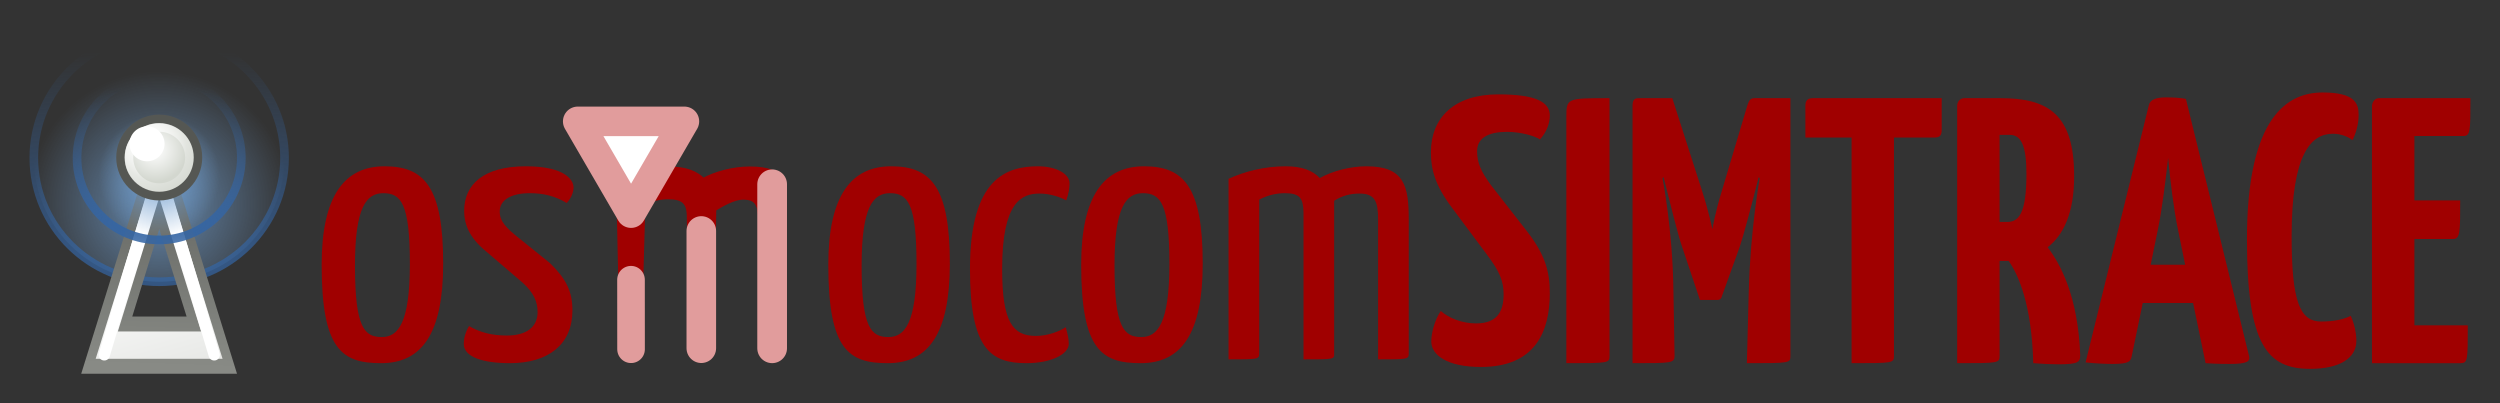 <?xml version="1.0" encoding="UTF-8" standalone="no"?>
<!-- Created with Inkscape (http://www.inkscape.org/) -->

<svg
   xmlns:dc="http://purl.org/dc/elements/1.1/"
   xmlns:cc="http://creativecommons.org/ns#"
   xmlns:rdf="http://www.w3.org/1999/02/22-rdf-syntax-ns#"
   xmlns:svg="http://www.w3.org/2000/svg"
   xmlns="http://www.w3.org/2000/svg"
   xmlns:xlink="http://www.w3.org/1999/xlink"
   xmlns:sodipodi="http://sodipodi.sourceforge.net/DTD/sodipodi-0.dtd"
   xmlns:inkscape="http://www.inkscape.org/namespaces/inkscape"
   width="422.616"
   height="68.16"
   id="svg3510"
   version="1.1"
   inkscape:version="0.48.1 r9760"
   sodipodi:docname="osmocomNET.svg">
  <rect width="100%" height="100%" fill="#333333" stroke="none"/>
  <defs
     id="defs3512">
    <linearGradient
       id="linearGradient3374-5-7-7-0">
      <stop
         id="stop3376-8-6-4-2"
         style="stop-color:#729fcf;stop-opacity:1"
         offset="0" />
      <stop
         id="stop3378-6-7-4-9"
         style="stop-color:#729fcf;stop-opacity:0"
         offset="1" />
    </linearGradient>
    <linearGradient
       id="linearGradient3362-8-6-0-9">
      <stop
         id="stop3364-4-5-78-9"
         style="stop-color:#3465a4;stop-opacity:1"
         offset="0" />
      <stop
         id="stop3366-7-6-6-4"
         style="stop-color:#3465a4;stop-opacity:0"
         offset="1" />
    </linearGradient>
    <linearGradient
       x1="24.837"
       y1="44.528"
       x2="21.036"
       y2="21.042"
       id="linearGradient3991-3-88-5"
       xlink:href="#linearGradient7101-4-9-4-1"
       gradientUnits="userSpaceOnUse" />
    <linearGradient
       id="linearGradient7101-4-9-4-1">
      <stop
         id="stop7103-0-4-31-0"
         style="stop-color:#babdb6;stop-opacity:1"
         offset="0" />
      <stop
         id="stop7105-6-8-4-3"
         style="stop-color:#ffffff;stop-opacity:1"
         offset="1" />
    </linearGradient>
    <linearGradient
       x1="39.068"
       y1="28.5"
       x2="39.421"
       y2="10.935"
       id="linearGradient3993-1-9-7"
       xlink:href="#linearGradient6979-9-2-2-8"
       gradientUnits="userSpaceOnUse" />
    <linearGradient
       id="linearGradient6979-9-2-2-8">
      <stop
         id="stop6981-9-9-0-8"
         style="stop-color:#888a85;stop-opacity:1"
         offset="0" />
      <stop
         id="stop6983-0-3-6-6"
         style="stop-color:#555753;stop-opacity:1"
         offset="1" />
    </linearGradient>
    <radialGradient
       cx="10.281"
       cy="7.825"
       r="4.525"
       fx="10.281"
       fy="7.825"
       id="radialGradient3995-7-4-0"
       xlink:href="#linearGradient3374-5-7-7-0"
       gradientUnits="userSpaceOnUse"
       gradientTransform="matrix(2.265,0,0,2.292,16.215,52.594)" />
    <linearGradient
       id="linearGradient3464">
      <stop
         id="stop3466"
         style="stop-color:#729fcf;stop-opacity:1"
         offset="0" />
      <stop
         id="stop3468"
         style="stop-color:#729fcf;stop-opacity:0"
         offset="1" />
    </linearGradient>
    <radialGradient
       cx="10.281"
       cy="9.842"
       r="4.525"
       fx="10.281"
       fy="9.842"
       id="radialGradient3997-3-3-4"
       xlink:href="#linearGradient3362-8-6-0-9"
       gradientUnits="userSpaceOnUse"
       gradientTransform="matrix(15.18,0,0,5.065,-116.569,28.614)" />
    <linearGradient
       id="linearGradient3471">
      <stop
         id="stop3473"
         style="stop-color:#3465a4;stop-opacity:1"
         offset="0" />
      <stop
         id="stop3475"
         style="stop-color:#3465a4;stop-opacity:0"
         offset="1" />
    </linearGradient>
    <radialGradient
       cx="8.906"
       cy="1.729"
       r="1.995"
       fx="8.906"
       fy="1.729"
       id="radialGradient3999-1-4-6"
       xlink:href="#linearGradient7131-6-1-5-7"
       gradientUnits="userSpaceOnUse"
       gradientTransform="matrix(0.738,0,0,0.72,2.435,0.662)" />
    <linearGradient
       id="linearGradient7131-6-1-5-7">
      <stop
         id="stop7133-4-5-2-6"
         style="stop-color:#ffffff;stop-opacity:1"
         offset="0" />
      <stop
         id="stop7135-6-9-5-0"
         style="stop-color:#d3d7cf;stop-opacity:1"
         offset="1" />
    </linearGradient>
    <radialGradient
       cx="8.305"
       cy="1.126"
       r="2.051"
       fx="8.305"
       fy="1.126"
       id="radialGradient4001-9-6-9"
       xlink:href="#linearGradient7153-0-1-9-75"
       gradientUnits="userSpaceOnUse"
       gradientTransform="matrix(5.294,0,0,5.288,-7.022,58.291)" />
    <linearGradient
       id="linearGradient7153-0-1-9-75">
      <stop
         id="stop7155-8-7-3-9"
         style="stop-color:#ffffff;stop-opacity:1"
         offset="0" />
      <stop
         id="stop7157-5-7-7-7"
         style="stop-color:#ffffff;stop-opacity:0"
         offset="1" />
    </linearGradient>
    <radialGradient
       r="2.051"
       fy="1.126"
       fx="8.305"
       cy="1.126"
       cx="8.305"
       gradientTransform="matrix(5.294,0,0,5.288,-7.022,58.291)"
       gradientUnits="userSpaceOnUse"
       id="radialGradient3508"
       xlink:href="#linearGradient7153-0-1-9-75"
       inkscape:collect="always" />
    <linearGradient
       id="linearGradient3374-5-7-7-0-7">
      <stop
         id="stop3376-8-6-4-2-5"
         style="stop-color:#729fcf;stop-opacity:1"
         offset="0" />
      <stop
         id="stop3378-6-7-4-9-2"
         style="stop-color:#729fcf;stop-opacity:0"
         offset="1" />
    </linearGradient>
    <linearGradient
       id="linearGradient3362-8-6-0-9-9">
      <stop
         id="stop3364-4-5-78-9-0"
         style="stop-color:#3465a4;stop-opacity:1"
         offset="0" />
      <stop
         id="stop3366-7-6-6-4-7"
         style="stop-color:#3465a4;stop-opacity:0"
         offset="1" />
    </linearGradient>
    <linearGradient
       x1="24.837"
       y1="44.528"
       x2="21.036"
       y2="21.042"
       id="linearGradient3991-3-88-5-0"
       xlink:href="#linearGradient7101-4-9-4-1-0"
       gradientUnits="userSpaceOnUse" />
    <linearGradient
       id="linearGradient7101-4-9-4-1-0">
      <stop
         id="stop7103-0-4-31-0-6"
         style="stop-color:#babdb6;stop-opacity:1"
         offset="0" />
      <stop
         id="stop7105-6-8-4-3-7"
         style="stop-color:#ffffff;stop-opacity:1"
         offset="1" />
    </linearGradient>
    <linearGradient
       x1="39.068"
       y1="28.5"
       x2="39.421"
       y2="10.935"
       id="linearGradient3993-1-9-7-8"
       xlink:href="#linearGradient6979-9-2-2-8-4"
       gradientUnits="userSpaceOnUse" />
    <linearGradient
       id="linearGradient6979-9-2-2-8-4">
      <stop
         id="stop6981-9-9-0-8-4"
         style="stop-color:#888a85;stop-opacity:1"
         offset="0" />
      <stop
         id="stop6983-0-3-6-6-0"
         style="stop-color:#555753;stop-opacity:1"
         offset="1" />
    </linearGradient>
    <radialGradient
       cx="10.281"
       cy="7.825"
       r="4.525"
       fx="10.281"
       fy="7.825"
       id="radialGradient3995-7-4-0-1"
       xlink:href="#linearGradient3374-5-7-7-0-7"
       gradientUnits="userSpaceOnUse"
       gradientTransform="matrix(2.265,0,0,2.292,16.215,52.594)" />
    <linearGradient
       id="linearGradient3681">
      <stop
         id="stop3683"
         style="stop-color:#729fcf;stop-opacity:1"
         offset="0" />
      <stop
         id="stop3685"
         style="stop-color:#729fcf;stop-opacity:0"
         offset="1" />
    </linearGradient>
    <radialGradient
       cx="10.281"
       cy="9.842"
       r="4.525"
       fx="10.281"
       fy="9.842"
       id="radialGradient3997-3-3-4-9"
       xlink:href="#linearGradient3362-8-6-0-9-9"
       gradientUnits="userSpaceOnUse"
       gradientTransform="matrix(15.18,0,0,5.065,-116.569,28.614)" />
    <linearGradient
       id="linearGradient3688">
      <stop
         id="stop3690"
         style="stop-color:#3465a4;stop-opacity:1"
         offset="0" />
      <stop
         id="stop3692"
         style="stop-color:#3465a4;stop-opacity:0"
         offset="1" />
    </linearGradient>
    <radialGradient
       cx="8.906"
       cy="1.729"
       r="1.995"
       fx="8.906"
       fy="1.729"
       id="radialGradient3999-1-4-6-1"
       xlink:href="#linearGradient7131-6-1-5-7-8"
       gradientUnits="userSpaceOnUse"
       gradientTransform="matrix(0.738,0,0,0.72,2.435,0.662)" />
    <linearGradient
       id="linearGradient7131-6-1-5-7-8">
      <stop
         id="stop7133-4-5-2-6-1"
         style="stop-color:#ffffff;stop-opacity:1"
         offset="0" />
      <stop
         id="stop7135-6-9-5-0-4"
         style="stop-color:#d3d7cf;stop-opacity:1"
         offset="1" />
    </linearGradient>
    <radialGradient
       cx="8.305"
       cy="1.126"
       r="2.051"
       fx="8.305"
       fy="1.126"
       id="radialGradient4001-9-6-9-9"
       xlink:href="#linearGradient7153-0-1-9-75-1"
       gradientUnits="userSpaceOnUse"
       gradientTransform="matrix(5.294,0,0,5.288,-7.022,58.291)" />
    <linearGradient
       id="linearGradient7153-0-1-9-75-1">
      <stop
         id="stop7155-8-7-3-9-7"
         style="stop-color:#ffffff;stop-opacity:1"
         offset="0" />
      <stop
         id="stop7157-5-7-7-7-9"
         style="stop-color:#ffffff;stop-opacity:0"
         offset="1" />
    </linearGradient>
    <linearGradient
       id="linearGradient3374-5-7-7-0-9">
      <stop
         id="stop3376-8-6-4-2-3"
         style="stop-color:#729fcf;stop-opacity:1"
         offset="0" />
      <stop
         id="stop3378-6-7-4-9-6"
         style="stop-color:#729fcf;stop-opacity:0"
         offset="1" />
    </linearGradient>
    <linearGradient
       id="linearGradient3362-8-6-0-9-7">
      <stop
         id="stop3364-4-5-78-9-2"
         style="stop-color:#3465a4;stop-opacity:1"
         offset="0" />
      <stop
         id="stop3366-7-6-6-4-4"
         style="stop-color:#3465a4;stop-opacity:0"
         offset="1" />
    </linearGradient>
    <linearGradient
       x1="24.837"
       y1="44.528"
       x2="21.036"
       y2="21.042"
       id="linearGradient3991-3-88-5-4"
       xlink:href="#linearGradient7101-4-9-4-1-1"
       gradientUnits="userSpaceOnUse" />
    <linearGradient
       id="linearGradient7101-4-9-4-1-1">
      <stop
         id="stop7103-0-4-31-0-9"
         style="stop-color:#babdb6;stop-opacity:1"
         offset="0" />
      <stop
         id="stop7105-6-8-4-3-1"
         style="stop-color:#ffffff;stop-opacity:1"
         offset="1" />
    </linearGradient>
    <linearGradient
       x1="39.068"
       y1="28.5"
       x2="39.421"
       y2="10.935"
       id="linearGradient3993-1-9-7-5"
       xlink:href="#linearGradient6979-9-2-2-8-5"
       gradientUnits="userSpaceOnUse" />
    <linearGradient
       id="linearGradient6979-9-2-2-8-5">
      <stop
         id="stop6981-9-9-0-8-0"
         style="stop-color:#888a85;stop-opacity:1"
         offset="0" />
      <stop
         id="stop6983-0-3-6-6-1"
         style="stop-color:#555753;stop-opacity:1"
         offset="1" />
    </linearGradient>
    <radialGradient
       cx="10.281"
       cy="7.825"
       r="4.525"
       fx="10.281"
       fy="7.825"
       id="radialGradient3995-7-4-0-6"
       xlink:href="#linearGradient3374-5-7-7-0-9"
       gradientUnits="userSpaceOnUse"
       gradientTransform="matrix(2.265,0,0,2.292,16.215,52.594)" />
    <linearGradient
       id="linearGradient4154">
      <stop
         id="stop4156"
         style="stop-color:#729fcf;stop-opacity:1"
         offset="0" />
      <stop
         id="stop4158"
         style="stop-color:#729fcf;stop-opacity:0"
         offset="1" />
    </linearGradient>
    <radialGradient
       cx="10.281"
       cy="9.842"
       r="4.525"
       fx="10.281"
       fy="9.842"
       id="radialGradient3997-3-3-4-6"
       xlink:href="#linearGradient3362-8-6-0-9-7"
       gradientUnits="userSpaceOnUse"
       gradientTransform="matrix(15.18,0,0,5.065,-116.569,28.614)" />
    <linearGradient
       id="linearGradient4161">
      <stop
         id="stop4163"
         style="stop-color:#3465a4;stop-opacity:1"
         offset="0" />
      <stop
         id="stop4165"
         style="stop-color:#3465a4;stop-opacity:0"
         offset="1" />
    </linearGradient>
    <radialGradient
       cx="8.906"
       cy="1.729"
       r="1.995"
       fx="8.906"
       fy="1.729"
       id="radialGradient3999-1-4-6-5"
       xlink:href="#linearGradient7131-6-1-5-7-9"
       gradientUnits="userSpaceOnUse"
       gradientTransform="matrix(0.738,0,0,0.72,2.435,0.662)" />
    <linearGradient
       id="linearGradient7131-6-1-5-7-9">
      <stop
         id="stop7133-4-5-2-6-7"
         style="stop-color:#ffffff;stop-opacity:1"
         offset="0" />
      <stop
         id="stop7135-6-9-5-0-6"
         style="stop-color:#d3d7cf;stop-opacity:1"
         offset="1" />
    </linearGradient>
    <radialGradient
       cx="8.305"
       cy="1.126"
       r="2.051"
       fx="8.305"
       fy="1.126"
       id="radialGradient4001-9-6-9-7"
       xlink:href="#linearGradient7153-0-1-9-75-3"
       gradientUnits="userSpaceOnUse"
       gradientTransform="matrix(5.294,0,0,5.288,-7.022,58.291)" />
    <linearGradient
       id="linearGradient7153-0-1-9-75-3">
      <stop
         id="stop7155-8-7-3-9-9"
         style="stop-color:#ffffff;stop-opacity:1"
         offset="0" />
      <stop
         id="stop7157-5-7-7-7-6"
         style="stop-color:#ffffff;stop-opacity:0"
         offset="1" />
    </linearGradient>
    <linearGradient
       id="linearGradient3374-5-7-7-0-6">
      <stop
         id="stop3376-8-6-4-2-1"
         style="stop-color:#729fcf;stop-opacity:1"
         offset="0" />
      <stop
         id="stop3378-6-7-4-9-8"
         style="stop-color:#729fcf;stop-opacity:0"
         offset="1" />
    </linearGradient>
    <linearGradient
       id="linearGradient3362-8-6-0-9-5">
      <stop
         id="stop3364-4-5-78-9-25"
         style="stop-color:#3465a4;stop-opacity:1"
         offset="0" />
      <stop
         id="stop3366-7-6-6-4-45"
         style="stop-color:#3465a4;stop-opacity:0"
         offset="1" />
    </linearGradient>
    <linearGradient
       x1="24.837"
       y1="44.528"
       x2="21.036"
       y2="21.042"
       id="linearGradient3991-3-88-5-5"
       xlink:href="#linearGradient7101-4-9-4-1-7"
       gradientUnits="userSpaceOnUse" />
    <linearGradient
       id="linearGradient7101-4-9-4-1-7">
      <stop
         id="stop7103-0-4-31-0-2"
         style="stop-color:#babdb6;stop-opacity:1"
         offset="0" />
      <stop
         id="stop7105-6-8-4-3-9"
         style="stop-color:#ffffff;stop-opacity:1"
         offset="1" />
    </linearGradient>
    <linearGradient
       x1="39.068"
       y1="28.5"
       x2="39.421"
       y2="10.935"
       id="linearGradient3993-1-9-7-2"
       xlink:href="#linearGradient6979-9-2-2-8-9"
       gradientUnits="userSpaceOnUse" />
    <linearGradient
       id="linearGradient6979-9-2-2-8-9">
      <stop
         id="stop6981-9-9-0-8-5"
         style="stop-color:#888a85;stop-opacity:1"
         offset="0" />
      <stop
         id="stop6983-0-3-6-6-7"
         style="stop-color:#555753;stop-opacity:1"
         offset="1" />
    </linearGradient>
    <radialGradient
       cx="10.281"
       cy="7.825"
       r="4.525"
       fx="10.281"
       fy="7.825"
       id="radialGradient3995-7-4-0-9"
       xlink:href="#linearGradient3374-5-7-7-0-6"
       gradientUnits="userSpaceOnUse"
       gradientTransform="matrix(2.265,0,0,2.292,16.215,52.594)" />
    <linearGradient
       id="linearGradient4381">
      <stop
         id="stop4383"
         style="stop-color:#729fcf;stop-opacity:1"
         offset="0" />
      <stop
         id="stop4385"
         style="stop-color:#729fcf;stop-opacity:0"
         offset="1" />
    </linearGradient>
    <radialGradient
       cx="10.281"
       cy="9.842"
       r="4.525"
       fx="10.281"
       fy="9.842"
       id="radialGradient3997-3-3-4-60"
       xlink:href="#linearGradient3362-8-6-0-9-5"
       gradientUnits="userSpaceOnUse"
       gradientTransform="matrix(15.18,0,0,5.065,-116.569,28.614)" />
    <linearGradient
       id="linearGradient4388">
      <stop
         id="stop4390"
         style="stop-color:#3465a4;stop-opacity:1"
         offset="0" />
      <stop
         id="stop4392"
         style="stop-color:#3465a4;stop-opacity:0"
         offset="1" />
    </linearGradient>
    <radialGradient
       cx="8.906"
       cy="1.729"
       r="1.995"
       fx="8.906"
       fy="1.729"
       id="radialGradient3999-1-4-6-8"
       xlink:href="#linearGradient7131-6-1-5-7-5"
       gradientUnits="userSpaceOnUse"
       gradientTransform="matrix(0.738,0,0,0.72,2.435,0.662)" />
    <linearGradient
       id="linearGradient7131-6-1-5-7-5">
      <stop
         id="stop7133-4-5-2-6-0"
         style="stop-color:#ffffff;stop-opacity:1"
         offset="0" />
      <stop
         id="stop7135-6-9-5-0-5"
         style="stop-color:#d3d7cf;stop-opacity:1"
         offset="1" />
    </linearGradient>
    <radialGradient
       cx="8.305"
       cy="1.126"
       r="2.051"
       fx="8.305"
       fy="1.126"
       id="radialGradient4001-9-6-9-4"
       xlink:href="#linearGradient7153-0-1-9-75-6"
       gradientUnits="userSpaceOnUse"
       gradientTransform="matrix(5.294,0,0,5.288,-7.022,58.291)" />
    <linearGradient
       id="linearGradient7153-0-1-9-75-6">
      <stop
         id="stop7155-8-7-3-9-5"
         style="stop-color:#ffffff;stop-opacity:1"
         offset="0" />
      <stop
         id="stop7157-5-7-7-7-0"
         style="stop-color:#ffffff;stop-opacity:0"
         offset="1" />
    </linearGradient>
    <linearGradient
       id="linearGradient3374-5-7-7-0-5">
      <stop
         id="stop3376-8-6-4-2-15"
         style="stop-color:#729fcf;stop-opacity:1"
         offset="0" />
      <stop
         id="stop3378-6-7-4-9-0"
         style="stop-color:#729fcf;stop-opacity:0"
         offset="1" />
    </linearGradient>
    <linearGradient
       id="linearGradient3362-8-6-0-9-70">
      <stop
         id="stop3364-4-5-78-9-1"
         style="stop-color:#3465a4;stop-opacity:1"
         offset="0" />
      <stop
         id="stop3366-7-6-6-4-76"
         style="stop-color:#3465a4;stop-opacity:0"
         offset="1" />
    </linearGradient>
    <linearGradient
       x1="24.837"
       y1="44.528"
       x2="21.036"
       y2="21.042"
       id="linearGradient3991-3-88-5-6"
       xlink:href="#linearGradient7101-4-9-4-1-3"
       gradientUnits="userSpaceOnUse" />
    <linearGradient
       id="linearGradient7101-4-9-4-1-3">
      <stop
         id="stop7103-0-4-31-0-65"
         style="stop-color:#babdb6;stop-opacity:1"
         offset="0" />
      <stop
         id="stop7105-6-8-4-3-6"
         style="stop-color:#ffffff;stop-opacity:1"
         offset="1" />
    </linearGradient>
    <linearGradient
       x1="39.068"
       y1="28.5"
       x2="39.421"
       y2="10.935"
       id="linearGradient3993-1-9-7-9"
       xlink:href="#linearGradient6979-9-2-2-8-6"
       gradientUnits="userSpaceOnUse" />
    <linearGradient
       id="linearGradient6979-9-2-2-8-6">
      <stop
         id="stop6981-9-9-0-8-52"
         style="stop-color:#888a85;stop-opacity:1"
         offset="0" />
      <stop
         id="stop6983-0-3-6-6-77"
         style="stop-color:#555753;stop-opacity:1"
         offset="1" />
    </linearGradient>
    <radialGradient
       cx="10.281"
       cy="7.825"
       r="4.525"
       fx="10.281"
       fy="7.825"
       id="radialGradient3995-7-4-0-4"
       xlink:href="#linearGradient3374-5-7-7-0-5"
       gradientUnits="userSpaceOnUse"
       gradientTransform="matrix(2.265,0,0,2.292,16.215,52.594)" />
    <linearGradient
       id="linearGradient4605">
      <stop
         id="stop4607"
         style="stop-color:#729fcf;stop-opacity:1"
         offset="0" />
      <stop
         id="stop4609"
         style="stop-color:#729fcf;stop-opacity:0"
         offset="1" />
    </linearGradient>
    <radialGradient
       cx="10.281"
       cy="9.842"
       r="4.525"
       fx="10.281"
       fy="9.842"
       id="radialGradient3997-3-3-4-64"
       xlink:href="#linearGradient3362-8-6-0-9-70"
       gradientUnits="userSpaceOnUse"
       gradientTransform="matrix(15.18,0,0,5.065,-116.569,28.614)" />
    <linearGradient
       id="linearGradient4612">
      <stop
         id="stop4614"
         style="stop-color:#3465a4;stop-opacity:1"
         offset="0" />
      <stop
         id="stop4616"
         style="stop-color:#3465a4;stop-opacity:0"
         offset="1" />
    </linearGradient>
    <radialGradient
       cx="8.906"
       cy="1.729"
       r="1.995"
       fx="8.906"
       fy="1.729"
       id="radialGradient3999-1-4-6-7"
       xlink:href="#linearGradient7131-6-1-5-7-3"
       gradientUnits="userSpaceOnUse"
       gradientTransform="matrix(0.738,0,0,0.72,2.435,0.662)" />
    <linearGradient
       id="linearGradient7131-6-1-5-7-3">
      <stop
         id="stop7133-4-5-2-6-2"
         style="stop-color:#ffffff;stop-opacity:1"
         offset="0" />
      <stop
         id="stop7135-6-9-5-0-7"
         style="stop-color:#d3d7cf;stop-opacity:1"
         offset="1" />
    </linearGradient>
    <radialGradient
       cx="8.305"
       cy="1.126"
       r="2.051"
       fx="8.305"
       fy="1.126"
       id="radialGradient4001-9-6-9-70"
       xlink:href="#linearGradient7153-0-1-9-75-7"
       gradientUnits="userSpaceOnUse"
       gradientTransform="matrix(5.294,0,0,5.288,-7.022,58.291)" />
    <linearGradient
       id="linearGradient7153-0-1-9-75-7">
      <stop
         id="stop7155-8-7-3-9-95"
         style="stop-color:#ffffff;stop-opacity:1"
         offset="0" />
      <stop
         id="stop7157-5-7-7-7-07"
         style="stop-color:#ffffff;stop-opacity:0"
         offset="1" />
    </linearGradient>
    <radialGradient
       r="4.525"
       fy="8.071"
       fx="10.281"
       cy="8.071"
       cx="10.281"
       gradientTransform="matrix(4.95,0,0,4.951,-11.388,35.312)"
       gradientUnits="userSpaceOnUse"
       id="radialGradient3637-7"
       xlink:href="#linearGradient3374-5-7-7-0-2"
       inkscape:collect="always" />
    <linearGradient
       id="linearGradient3374-5-7-7-0-2">
      <stop
         id="stop3376-8-6-4-2-9"
         style="stop-color:#729fcf;stop-opacity:1"
         offset="0" />
      <stop
         id="stop3378-6-7-4-9-27"
         style="stop-color:#729fcf;stop-opacity:0"
         offset="1" />
    </linearGradient>
    <radialGradient
       r="4.525"
       fy="9.842"
       fx="10.281"
       cy="9.842"
       cx="10.281"
       gradientTransform="matrix(23.17,0,0,7.64,-198.712,8.844)"
       gradientUnits="userSpaceOnUse"
       id="radialGradient3639-8"
       xlink:href="#linearGradient3362-8-6-0-9-6"
       inkscape:collect="always" />
    <linearGradient
       id="linearGradient3362-8-6-0-9-6">
      <stop
         id="stop3364-4-5-78-9-8"
         style="stop-color:#3465a4;stop-opacity:1"
         offset="0" />
      <stop
         id="stop3366-7-6-6-4-8"
         style="stop-color:#3465a4;stop-opacity:0"
         offset="1" />
    </linearGradient>
    <linearGradient
       x1="24.837"
       y1="44.528"
       x2="21.036"
       y2="21.042"
       id="linearGradient3991-3-88-5-7"
       xlink:href="#linearGradient7101-4-9-4-1-4"
       gradientUnits="userSpaceOnUse" />
    <linearGradient
       id="linearGradient7101-4-9-4-1-4">
      <stop
         id="stop7103-0-4-31-0-95"
         style="stop-color:#babdb6;stop-opacity:1"
         offset="0" />
      <stop
         id="stop7105-6-8-4-3-2"
         style="stop-color:#ffffff;stop-opacity:1"
         offset="1" />
    </linearGradient>
    <linearGradient
       x1="39.068"
       y1="28.5"
       x2="39.421"
       y2="10.935"
       id="linearGradient3993-1-9-7-3"
       xlink:href="#linearGradient6979-9-2-2-8-60"
       gradientUnits="userSpaceOnUse" />
    <linearGradient
       id="linearGradient6979-9-2-2-8-60">
      <stop
         id="stop6981-9-9-0-8-3"
         style="stop-color:#888a85;stop-opacity:1"
         offset="0" />
      <stop
         id="stop6983-0-3-6-6-10"
         style="stop-color:#555753;stop-opacity:1"
         offset="1" />
    </linearGradient>
    <radialGradient
       cx="10.281"
       cy="7.825"
       r="4.525"
       fx="10.281"
       fy="7.825"
       id="radialGradient3995-7-4-0-0"
       xlink:href="#linearGradient3374-5-7-7-0-2"
       gradientUnits="userSpaceOnUse"
       gradientTransform="matrix(2.265,0,0,2.292,16.215,52.594)" />
    <linearGradient
       id="linearGradient4838">
      <stop
         id="stop4840"
         style="stop-color:#729fcf;stop-opacity:1"
         offset="0" />
      <stop
         id="stop4842"
         style="stop-color:#729fcf;stop-opacity:0"
         offset="1" />
    </linearGradient>
    <radialGradient
       cx="10.281"
       cy="9.842"
       r="4.525"
       fx="10.281"
       fy="9.842"
       id="radialGradient3997-3-3-4-0"
       xlink:href="#linearGradient3362-8-6-0-9-6"
       gradientUnits="userSpaceOnUse"
       gradientTransform="matrix(15.18,0,0,5.065,-116.569,28.614)" />
    <linearGradient
       id="linearGradient4845">
      <stop
         id="stop4847"
         style="stop-color:#3465a4;stop-opacity:1"
         offset="0" />
      <stop
         id="stop4849"
         style="stop-color:#3465a4;stop-opacity:0"
         offset="1" />
    </linearGradient>
    <radialGradient
       cx="8.906"
       cy="1.729"
       r="1.995"
       fx="8.906"
       fy="1.729"
       id="radialGradient3999-1-4-6-9"
       xlink:href="#linearGradient7131-6-1-5-7-89"
       gradientUnits="userSpaceOnUse"
       gradientTransform="matrix(0.738,0,0,0.72,2.435,0.662)" />
    <linearGradient
       id="linearGradient7131-6-1-5-7-89">
      <stop
         id="stop7133-4-5-2-6-13"
         style="stop-color:#ffffff;stop-opacity:1"
         offset="0" />
      <stop
         id="stop7135-6-9-5-0-3"
         style="stop-color:#d3d7cf;stop-opacity:1"
         offset="1" />
    </linearGradient>
    <radialGradient
       cx="8.305"
       cy="1.126"
       r="2.051"
       fx="8.305"
       fy="1.126"
       id="radialGradient4001-9-6-9-44"
       xlink:href="#linearGradient7153-0-1-9-75-9"
       gradientUnits="userSpaceOnUse"
       gradientTransform="matrix(5.294,0,0,5.288,-7.022,58.291)" />
    <linearGradient
       id="linearGradient7153-0-1-9-75-9">
      <stop
         id="stop7155-8-7-3-9-4"
         style="stop-color:#ffffff;stop-opacity:1"
         offset="0" />
      <stop
         id="stop7157-5-7-7-7-8"
         style="stop-color:#ffffff;stop-opacity:0"
         offset="1" />
    </linearGradient>
    <radialGradient
       r="2.051"
       fy="1.126"
       fx="8.305"
       cy="1.126"
       cx="8.305"
       gradientTransform="matrix(5.294,0,0,5.288,-7.022,58.291)"
       gradientUnits="userSpaceOnUse"
       id="radialGradient4886"
       xlink:href="#linearGradient7153-0-1-9-75-9"
       inkscape:collect="always" />
    <radialGradient
       r="4.525"
       fy="8.071"
       fx="10.281"
       cy="8.071"
       cx="10.281"
       gradientTransform="matrix(4.95,0,0,4.951,-11.388,35.312)"
       gradientUnits="userSpaceOnUse"
       id="radialGradient3637"
       xlink:href="#linearGradient3374-5-7-7-0-24"
       inkscape:collect="always" />
    <linearGradient
       id="linearGradient3374-5-7-7-0-24">
      <stop
         id="stop3376-8-6-4-2-97"
         style="stop-color:#729fcf;stop-opacity:1"
         offset="0" />
      <stop
         id="stop3378-6-7-4-9-9"
         style="stop-color:#729fcf;stop-opacity:0"
         offset="1" />
    </linearGradient>
    <radialGradient
       r="4.525"
       fy="9.842"
       fx="10.281"
       cy="9.842"
       cx="10.281"
       gradientTransform="matrix(23.17,0,0,7.64,-198.712,8.844)"
       gradientUnits="userSpaceOnUse"
       id="radialGradient3639"
       xlink:href="#linearGradient3362-8-6-0-9-4"
       inkscape:collect="always" />
    <linearGradient
       id="linearGradient3362-8-6-0-9-4">
      <stop
         id="stop3364-4-5-78-9-4"
         style="stop-color:#3465a4;stop-opacity:1"
         offset="0" />
      <stop
         id="stop3366-7-6-6-4-87"
         style="stop-color:#3465a4;stop-opacity:0"
         offset="1" />
    </linearGradient>
    <linearGradient
       x1="24.837"
       y1="44.528"
       x2="21.036"
       y2="21.042"
       id="linearGradient3991-3-88-5-2"
       xlink:href="#linearGradient7101-4-9-4-1-12"
       gradientUnits="userSpaceOnUse" />
    <linearGradient
       id="linearGradient7101-4-9-4-1-12">
      <stop
         id="stop7103-0-4-31-0-1"
         style="stop-color:#babdb6;stop-opacity:1"
         offset="0" />
      <stop
         id="stop7105-6-8-4-3-5"
         style="stop-color:#ffffff;stop-opacity:1"
         offset="1" />
    </linearGradient>
    <linearGradient
       x1="39.068"
       y1="28.5"
       x2="39.421"
       y2="10.935"
       id="linearGradient3993-1-9-7-54"
       xlink:href="#linearGradient6979-9-2-2-8-45"
       gradientUnits="userSpaceOnUse" />
    <linearGradient
       id="linearGradient6979-9-2-2-8-45">
      <stop
         id="stop6981-9-9-0-8-9"
         style="stop-color:#888a85;stop-opacity:1"
         offset="0" />
      <stop
         id="stop6983-0-3-6-6-08"
         style="stop-color:#555753;stop-opacity:1"
         offset="1" />
    </linearGradient>
    <radialGradient
       cx="10.281"
       cy="7.825"
       r="4.525"
       fx="10.281"
       fy="7.825"
       id="radialGradient3995-7-4-0-98"
       xlink:href="#linearGradient3374-5-7-7-0-24"
       gradientUnits="userSpaceOnUse"
       gradientTransform="matrix(2.265,0,0,2.292,16.215,52.594)" />
    <linearGradient
       id="linearGradient5059">
      <stop
         id="stop5061"
         style="stop-color:#729fcf;stop-opacity:1"
         offset="0" />
      <stop
         id="stop5063"
         style="stop-color:#729fcf;stop-opacity:0"
         offset="1" />
    </linearGradient>
    <radialGradient
       cx="10.281"
       cy="9.842"
       r="4.525"
       fx="10.281"
       fy="9.842"
       id="radialGradient3997-3-3-4-8"
       xlink:href="#linearGradient3362-8-6-0-9-4"
       gradientUnits="userSpaceOnUse"
       gradientTransform="matrix(15.18,0,0,5.065,-116.569,28.614)" />
    <linearGradient
       id="linearGradient5066">
      <stop
         id="stop5068"
         style="stop-color:#3465a4;stop-opacity:1"
         offset="0" />
      <stop
         id="stop5070"
         style="stop-color:#3465a4;stop-opacity:0"
         offset="1" />
    </linearGradient>
    <radialGradient
       cx="8.906"
       cy="1.729"
       r="1.995"
       fx="8.906"
       fy="1.729"
       id="radialGradient3999-1-4-6-10"
       xlink:href="#linearGradient7131-6-1-5-7-4"
       gradientUnits="userSpaceOnUse"
       gradientTransform="matrix(0.738,0,0,0.72,2.435,0.662)" />
    <linearGradient
       id="linearGradient7131-6-1-5-7-4">
      <stop
         id="stop7133-4-5-2-6-8"
         style="stop-color:#ffffff;stop-opacity:1"
         offset="0" />
      <stop
         id="stop7135-6-9-5-0-75"
         style="stop-color:#d3d7cf;stop-opacity:1"
         offset="1" />
    </linearGradient>
    <radialGradient
       cx="8.305"
       cy="1.126"
       r="2.051"
       fx="8.305"
       fy="1.126"
       id="radialGradient4001-9-6-9-1"
       xlink:href="#linearGradient7153-0-1-9-75-99"
       gradientUnits="userSpaceOnUse"
       gradientTransform="matrix(5.294,0,0,5.288,-7.022,58.291)" />
    <linearGradient
       id="linearGradient7153-0-1-9-75-99">
      <stop
         id="stop7155-8-7-3-9-2"
         style="stop-color:#ffffff;stop-opacity:1"
         offset="0" />
      <stop
         id="stop7157-5-7-7-7-7"
         style="stop-color:#ffffff;stop-opacity:0"
         offset="1" />
    </linearGradient>
    <radialGradient
       r="2.051"
       fy="1.126"
       fx="8.305"
       cy="1.126"
       cx="8.305"
       gradientTransform="matrix(5.294,0,0,5.288,-7.022,58.291)"
       gradientUnits="userSpaceOnUse"
       id="radialGradient5112"
       xlink:href="#linearGradient7153-0-1-9-75-99"
       inkscape:collect="always" />
  </defs>
  <sodipodi:namedview
     id="base"
     pagecolor="#ffffff"
     bordercolor="#666666"
     borderopacity="1.0"
     inkscape:pageopacity="0.0"
     inkscape:pageshadow="2"
     inkscape:zoom="0.98994949"
     inkscape:cx="281.92114"
     inkscape:cy="39.23637"
     inkscape:document-units="px"
     inkscape:current-layer="layer1"
     showgrid="false"
     fit-margin-top="5"
     fit-margin-left="5"
     fit-margin-right="5"
     fit-margin-bottom="5"
     inkscape:window-width="1440"
     inkscape:window-height="876"
     inkscape:window-x="0"
     inkscape:window-y="24"
     inkscape:window-maximized="1" />
  <g
     inkscape:label="Layer 1"
     inkscape:groupmode="layer"
     id="layer1"
     transform="translate(604.026,-434.291)">
    <g
       style="display:inline"
       id="g3732"
       transform="translate(-616.62,393.478)">
      <path
         inkscape:connector-curvature="0"
         d="m 60.695,67.494 c 0,11.568 -9.488,20.945 -21.192,20.945 -11.704,0 -21.192,-9.377 -21.192,-20.945 0,-11.567 9.488,-20.945 21.192,-20.945 11.704,0 21.192,9.377 21.192,20.945 z"
         id="path3544"
         style="font-size:40px;font-style:normal;font-variant:normal;font-weight:normal;font-stretch:normal;opacity:0.8;fill:url(#radialGradient3637);fill-opacity:1;stroke:url(#radialGradient3639);stroke-width:1.462;stroke-linecap:round;stroke-linejoin:round;stroke-miterlimit:4;stroke-opacity:1;stroke-dashoffset:0;display:inline;font-family:Yanone Kaffeesatz;-inkscape-font-specification:Yanone Kaffeesatz" />
      <g
         transform="matrix(1.462,0,0,2.522,4.427,31.548)"
         id="g3546"
         style="font-size:40px;font-style:normal;font-variant:normal;font-weight:normal;font-stretch:normal;fill:#000000;fill-opacity:1;stroke:none;display:inline;font-family:Yanone Kaffeesatz;-inkscape-font-specification:Yanone Kaffeesatz">
        <path
           inkscape:connector-curvature="0"
           d="m 24,13 -8.188,15.226 c 11.445,0 5.977,0 16.344,0 z m 0,4.969 4,7.422 -7.953,0 z"
           id="path3548"
           style="fill:url(#linearGradient3991-3-88-5-2);fill-opacity:1;fill-rule:evenodd;stroke:url(#linearGradient3993-1-9-7-54);stroke-width:1px;stroke-linecap:butt;stroke-linejoin:miter;stroke-opacity:1" />
        <path
           inkscape:connector-curvature="0"
           d="M 26.356,42.523 20,21.278 13.644,42.523"
           transform="matrix(1,0,0,0.58,4,2.794)"
           id="path3550"
           style="fill:none;stroke:#ffffff;stroke-width:1.314px;stroke-linecap:round;stroke-linejoin:miter;stroke-opacity:1" />
      </g>
      <path
         inkscape:connector-curvature="0"
         d="m 53.388,67.494 c 0,7.668 -6.216,13.884 -13.884,13.884 -7.668,0 -13.884,-6.216 -13.884,-13.884 0,-7.668 6.216,-13.884 13.884,-13.884 7.668,0 13.884,6.216 13.884,13.884 z"
         id="path3552"
         style="font-size:40px;font-style:normal;font-variant:normal;font-weight:normal;font-stretch:normal;fill:url(#radialGradient3995-7-4-0-98);fill-opacity:1;stroke:url(#radialGradient3997-3-3-4-8);stroke-width:1.462;stroke-linecap:round;stroke-linejoin:round;stroke-miterlimit:4;stroke-opacity:1;stroke-dashoffset:0;display:inline;font-family:Yanone Kaffeesatz;-inkscape-font-specification:Yanone Kaffeesatz" />
      <g
         transform="matrix(3.274,0,0,3.259,-24.331,59.293)"
         id="g3554"
         style="font-size:40px;font-style:normal;font-variant:normal;font-weight:normal;font-stretch:normal;fill:#000000;fill-opacity:1;stroke:none;display:inline;font-family:Yanone Kaffeesatz;-inkscape-font-specification:Yanone Kaffeesatz">
        <path
           inkscape:connector-curvature="0"
           d="M 11,2.25 C 11,3.216 10.196,4 9.203,4 8.211,4 7.406,3.216 7.406,2.25 7.406,1.284 8.211,0.5 9.203,0.5 10.196,0.5 11,1.284 11,2.25 z"
           transform="matrix(1.113,0,0,1.143,9.257,-0.071)"
           id="path3556"
           style="fill:url(#radialGradient3999-1-4-6-10);fill-opacity:1;stroke:#555753;stroke-width:0.397;stroke-linecap:round;stroke-linejoin:round;stroke-miterlimit:4;stroke-opacity:1;stroke-dashoffset:0" />
        <path
           inkscape:connector-curvature="0"
           d="M 20,1.5 C 20,1.776 19.776,2 19.5,2 19.224,2 19,1.776 19,1.5 19,1.224 19.224,1 19.5,1 19.776,1 20,1.224 20,1.5 z"
           transform="matrix(1.812,0,0,1.812,-16.465,-0.929)"
           id="path3558"
           style="fill:#ffffff;fill-opacity:1;stroke:none" />
      </g>
      <path
         inkscape:connector-curvature="0"
         d="m 44.619,67.441 c 0,2.812 -2.29,5.092 -5.115,5.092 -2.825,0 -5.115,-2.28 -5.115,-5.092 0,-2.812 2.29,-5.092 5.115,-5.092 2.825,0 5.115,2.28 5.115,5.092 z"
         id="path3560"
         style="font-size:40px;font-style:normal;font-variant:normal;font-weight:normal;font-stretch:normal;fill:none;stroke:url(#radialGradient5112);stroke-width:1.462;stroke-linecap:round;stroke-linejoin:round;stroke-miterlimit:4;stroke-opacity:1;stroke-dashoffset:0;display:inline;font-family:Yanone Kaffeesatz;-inkscape-font-specification:Yanone Kaffeesatz" />
    </g>
    <g
       transform="translate(-612.62,393.478)"
       style="font-size:64px;font-style:normal;font-weight:normal;line-height:125%;letter-spacing:0.14px;word-spacing:0px;fill:#a00000;fill-opacity:1;stroke:none;display:inline;font-family:Sans"
       id="text3743-7">
      <path
         d="m 62.969,85.565 c 0,14.4 3.456,16.64 10.048,16.64 6.848,0 10.496,-4.928 10.496,-16.832 0,-12.992 -3.2,-16.448 -9.92,-16.448 -6.72,0 -10.624,4.928 -10.624,16.64 m 5.632,0.128 c 0,-9.984 1.984,-12.224 4.8,-12.224 3.008,0 4.48,1.792 4.48,11.968 0,9.984 -1.984,12.352 -4.736,12.352 -2.944,0 -4.544,-1.536 -4.544,-12.096"
         style="font-variant:normal;font-stretch:normal;fill:#a00000;font-family:Yanone Kaffeesatz;-inkscape-font-specification:Yanone Kaffeesatz"
         id="path3925"
         inkscape:connector-curvature="0" />
      <path
         d="m 97.489,68.925 c -7.168,0 -10.432,3.072 -10.432,7.552 0,2.112 0.768,4.416 3.648,6.784 l 6.208,5.312 c 1.92,1.728 2.56,3.264 2.56,4.992 0,2.56 -1.92,3.968 -5.184,3.968 -2.496,0 -4.544,-0.512 -6.4,-1.6 -0.704,1.152 -0.896,2.24 -0.896,3.008 0,2.24 3.264,3.264 7.808,3.264 6.528,0 10.56,-3.2 10.56,-8.896 0,-3.2 -1.024,-5.312 -3.776,-8 l -5.952,-4.8 c -2.176,-1.792 -2.56,-2.816 -2.56,-3.968 0,-1.984 2.048,-3.072 5.056,-3.072 2.432,0 4.352,0.512 6.272,1.664 0.704,-0.768 1.152,-1.792 1.152,-2.624 0,-1.28 -1.472,-3.584 -8.064,-3.584"
         style="font-variant:normal;font-stretch:normal;fill:#a00000;font-family:Yanone Kaffeesatz;-inkscape-font-specification:Yanone Kaffeesatz"
         id="path3927"
         inkscape:connector-curvature="0" />
    </g>
    <g
       transform="translate(-612.62,393.478)"
       style="font-size:40px;font-style:normal;font-weight:normal;line-height:125%;letter-spacing:0px;word-spacing:0px;fill:#a00000;fill-opacity:1;stroke:none;display:inline;font-family:Sans"
       id="text3760-2">
      <path
         d="m 148.616,85.565 c 0,14.4 3.456,16.64 10.048,16.64 6.848,0 10.496,-4.928 10.496,-16.832 0,-12.992 -3.2,-16.448 -9.92,-16.448 -6.72,0 -10.624,4.928 -10.624,16.64 m 5.632,0.128 c 0,-9.984 1.984,-12.224 4.8,-12.224 3.008,0 4.48,1.792 4.48,11.968 0,9.984 -1.984,12.352 -4.736,12.352 -2.944,0 -4.544,-1.536 -4.544,-12.096"
         style="font-size:64px;font-variant:normal;font-stretch:normal;fill:#a00000;font-family:Yanone Kaffeesatz;-inkscape-font-specification:Yanone Kaffeesatz"
         id="path3930"
         inkscape:connector-curvature="0" />
      <path
         d="m 189.396,71.805 c 0,-1.664 -2.368,-2.88 -5.312,-2.88 -5.312,0 -11.52,1.984 -11.52,17.344 0,13.504 3.456,15.936 9.536,15.936 4.224,0 7.168,-1.536 7.168,-3.264 0,-0.832 -0.192,-1.664 -0.512,-2.816 -1.088,0.704 -3.008,1.472 -5.056,1.472 -3.904,0 -5.696,-2.304 -5.696,-11.328 0,-11.392 3.328,-12.736 6.336,-12.736 1.728,0 3.456,0.576 4.48,1.152 0.448,-1.088 0.576,-2.176 0.576,-2.88"
         style="font-size:64px;font-variant:normal;font-stretch:normal;fill:#a00000;font-family:Yanone Kaffeesatz;-inkscape-font-specification:Yanone Kaffeesatz"
         id="path3932"
         inkscape:connector-curvature="0" />
      <path
         d="m 191.366,85.565 c 0,14.4 3.456,16.64 10.048,16.64 6.848,0 10.496,-4.928 10.496,-16.832 0,-12.992 -3.2,-16.448 -9.92,-16.448 -6.72,0 -10.624,4.928 -10.624,16.64 m 5.632,0.128 c 0,-9.984 1.984,-12.224 4.8,-12.224 3.008,0 4.48,1.792 4.48,11.968 0,9.984 -1.984,12.352 -4.736,12.352 -2.944,0 -4.544,-1.536 -4.544,-12.096"
         style="font-size:64px;font-variant:normal;font-stretch:normal;fill:#a00000;font-family:Yanone Kaffeesatz;-inkscape-font-specification:Yanone Kaffeesatz"
         id="path3934"
         inkscape:connector-curvature="0" />
      <path
         d="m 228.946,101.565 c 5.248,0 5.184,0 5.184,-1.024 l 0,-25.792 c 1.408,-0.896 2.816,-1.216 4.288,-1.216 2.56,0 3.136,1.28 3.136,4.352 l 0,23.68 c 4.992,0 5.184,0 5.184,-1.024 l 0,-22.592 c 0,-5.76 -0.768,-9.024 -7.168,-9.024 -2.624,0 -5.696,0.768 -7.872,1.984 -1.216,-1.28 -3.008,-1.984 -5.76,-1.984 -3.52,0 -6.848,0.832 -9.664,2.112 l 0,30.528 c 4.992,0 5.184,0 5.184,-1.024 l 0,-25.984 c 1.472,-0.768 2.944,-1.088 4.352,-1.088 2.56,0 3.072,0.896 3.136,3.2 l 0,24.896"
         style="font-size:64px;font-variant:normal;font-stretch:normal;fill:#a00000;font-family:Yanone Kaffeesatz;-inkscape-font-specification:Yanone Kaffeesatz"
         id="path3936"
         inkscape:connector-curvature="0" />
    </g>
    <g
       transform="translate(-612.62,393.478)"
       style="font-size:64px;font-style:normal;font-weight:bold;line-height:125%;letter-spacing:0px;word-spacing:0px;fill:#a00000;fill-opacity:1;stroke:none;display:inline;font-family:Sans;-inkscape-font-specification:Yanone Kaffeesatz Bold"
       id="text3852-2-1">
      <path
         d="m 261.877,56.765 c -7.552,0 -11.392,4.032 -11.392,9.792 0,2.816 0.64,5.504 3.584,9.408 l 5.824,7.808 c 2.24,2.944 2.88,4.608 2.88,6.784 0,3.008 -1.152,4.928 -4.672,4.928 -2.304,0 -4.608,-0.896 -5.952,-2.112 -1.088,1.664 -1.6,3.776 -1.6,5.184 0,2.24 2.624,4.288 8.384,4.288 9.28,0 11.648,-6.08 11.648,-12.48 0,-3.648 -0.768,-6.464 -3.84,-10.432 l -6.144,-7.872 c -1.664,-2.304 -2.304,-3.712 -2.304,-5.696 0,-2.24 1.92,-3.264 5.056,-3.264 2.432,0 4.864,0.768 5.568,1.28 1.216,-1.344 1.664,-2.816 1.664,-4.032 0,-2.24 -2.24,-3.584 -8.704,-3.584"
         style="font-variant:normal;font-stretch:normal;fill:#a00000;font-family:Yanone Kaffeesatz;-inkscape-font-specification:Yanone Kaffeesatz Bold"
         id="path3296"
         inkscape:connector-curvature="0" />
      <path
         d="m 273.381,102.205 c 7.232,0 7.296,0 7.296,-1.28 l 0,-43.52 c -7.168,0 -7.296,3e-6 -7.296,3.136 l 0,41.664"
         style="font-variant:normal;font-stretch:normal;fill:#a00000;font-family:Yanone Kaffeesatz;-inkscape-font-specification:Yanone Kaffeesatz Bold"
         id="path3298"
         inkscape:connector-curvature="0" />
      <path
         d="m 284.57,102.205 c 6.656,0 7.104,0 7.104,-1.28 l -0.192,-10.944 c -0.128,-10.496 -1.856,-19.072 -1.856,-19.072 l 0.192,-0.128 c 1.088,4.352 2.496,9.984 3.136,11.776 l 3.008,8.96 2.944,0 c 0.256,0 0.576,-0.064 0.704,-0.448 l 3.072,-8.512 c 0.64,-1.856 2.112,-7.424 3.2,-11.776 l 0.192,0.128 c 0,0 -1.6,8.768 -1.856,19.136 l -0.32,12.16 c 7.36,0 7.36,0 7.36,-1.28 l 0,-43.52 -6.016,0 c -0.768,0 -0.96,0.32 -1.28,1.28 l -4.352,14.592 c -1.088,3.52 -1.472,5.952 -1.536,6.272 -0.128,-0.448 -0.576,-2.816 -1.728,-6.4 l -5.056,-15.744 -5.44,0 c -0.704,0 -1.28,1e-6 -1.28,1.28 l 0,43.52"
         style="font-variant:normal;font-stretch:normal;fill:#a00000;font-family:Yanone Kaffeesatz;-inkscape-font-specification:Yanone Kaffeesatz Bold"
         id="path3300"
         inkscape:connector-curvature="0" />
      <path
         d="m 335.55,64.061 c 0.896,0 1.28,-0.256 1.28,-1.28 l 0,-5.376 -21.76,0 c -0.896,0 -1.28,0.384 -1.28,1.28 l 0,5.376 7.808,0 0,38.144 c 7.04,0 7.168,0 7.168,-1.28 l 0,-36.864 6.784,0"
         style="font-variant:normal;font-stretch:normal;fill:#a00000;font-family:Yanone Kaffeesatz;-inkscape-font-specification:Yanone Kaffeesatz Bold"
         id="path3302"
         inkscape:connector-curvature="0" />
      <path
         d="m 346.741,57.405 -6.016,0 c -1.28,0 -1.28,1.28 -1.28,1.28 l 0,43.52 c 7.04,0 7.168,0 7.168,-1.28 l 0,-16 1.536,0 c 1.6,2.24 3.904,7.296 4.16,17.28 1.6,0.128 3.072,0.192 4.224,0.192 3.456,0 3.712,-0.384 3.712,-1.6 -0.384,-9.984 -3.392,-15.424 -5.504,-18.176 2.624,-2.048 4.48,-5.696 4.48,-12.032 0,-10.496 -4.416,-13.184 -12.48,-13.184 m 4.416,12.8 c 0,6.656 -1.28,8.128 -3.264,8.128 l -1.28,0 0,-14.72 1.728,0 c 1.984,0 2.816,1.984 2.816,6.592"
         style="font-variant:normal;font-stretch:normal;fill:#a00000;font-family:Yanone Kaffeesatz;-inkscape-font-specification:Yanone Kaffeesatz Bold"
         id="path3304"
         inkscape:connector-curvature="0" />
      <path
         d="m 381.441,102.205 c 1.856,0.128 3.2,0.128 4.16,0.128 2.88,0 3.392,-0.448 3.2,-1.28 l -10.688,-43.52 c -0.896,-0.192 -2.176,-0.256 -3.392,-0.256 -1.664,0 -2.688,0.384 -2.88,1.344 l -10.688,43.456 c 1.664,0.192 3.584,0.256 4.544,0.256 2.88,0 3.072,-0.448 3.264,-1.344 l 1.856,-8.96 8.512,0 2.112,10.176 m -8.064,-22.592 c 0.704,-3.392 1.28,-8.064 1.728,-12.096 0.384,4.032 0.96,8.704 1.664,12.096 l 1.216,5.952 -5.824,0 1.216,-5.952"
         style="font-variant:normal;font-stretch:normal;fill:#a00000;font-family:Yanone Kaffeesatz;-inkscape-font-specification:Yanone Kaffeesatz Bold"
         id="path3306"
         inkscape:connector-curvature="0" />
      <path
         d="m 401.233,56.445 c -5.76,0 -12.8,3.84 -12.8,24.832 0,17.92 3.456,21.888 10.688,21.888 4.864,0 7.808,-1.728 7.808,-4.736 0,-1.536 -0.448,-3.136 -0.96,-4.224 -1.216,0.64 -3.008,0.96 -4.992,0.96 -3.584,0 -4.992,-3.328 -4.992,-14.464 0,-13.952 3.328,-17.28 6.976,-17.28 1.408,0 2.56,0.512 3.328,1.088 0.512,-1.088 1.024,-2.56 1.024,-4.288 0,-1.92 -0.64,-3.776 -6.08,-3.776"
         style="font-variant:normal;font-stretch:normal;fill:#a00000;font-family:Yanone Kaffeesatz;-inkscape-font-specification:Yanone Kaffeesatz Bold"
         id="path3308"
         inkscape:connector-curvature="0" />
      <path
         d="m 416.738,95.805 0,-14.592 6.528,0 c 1.216,0 1.216,-1.152 1.216,-6.528 l -7.744,0 0,-10.88 8.192,0 c 1.28,0 1.28,-0.64 1.28,-6.4 l -15.36,0 c -1.216,0 -1.28,1.28 -1.28,1.28 l 0,43.52 14.912,0 c 1.28,0 1.28,-0.384 1.28,-6.4 l -9.024,0"
         style="font-variant:normal;font-stretch:normal;fill:#a00000;font-family:Yanone Kaffeesatz;-inkscape-font-specification:Yanone Kaffeesatz Bold"
         id="path3310"
         inkscape:connector-curvature="0" />
    </g>
    <path
       d="m -487.146,493.711 c 1.776,-0.505 3.378,0.388 3.386,-0.171 l 0.316,-23.961 c 1.408,-0.896 3.51,-2.037 4.982,-2.037 2.56,0 3.083,1.281 3.136,4.352 l 0.384,22.277 c 1.204,-0.189 2.913,0.607 2.929,-0.193 l 0.442,-22.466 c 0.113,-5.759 0.661,-8.578 -5.739,-8.578 -2.624,0 -5.696,0.768 -7.872,1.984 -1.216,-1.28 -3.008,-1.984 -5.76,-1.984 -3.52,0 -5.648,-0.746 -8.464,0.534 l 0.665,30.311 c 1.898,-1.326 2.596,0.722 2.625,-0.302 l 0.694,-24.911 c 1.472,-0.768 2.944,-1.088 4.352,-1.088 2.56,0 3.577,0.896 3.641,3.2 z"
       id="path3959-9-26-3"
       style="font-size:64px;font-style:normal;font-variant:normal;font-weight:normal;font-stretch:normal;writing-mode:lr-tb;fill:#a00000;fill-opacity:1;stroke:#a00000;stroke-opacity:1;display:inline;font-family:Yanone Kaffeesatz;-inkscape-font-specification:Andale Mono"
       inkscape:connector-curvature="0" />
    <path
       d="m -497.348,470.316 -4.507,-7.754 -4.507,-7.754 9.014,0 9.014,0 -4.507,7.754 -4.507,7.754 z"
       id="path3981-0-4-1"
       style="font-size:40px;font-style:normal;font-variant:normal;font-weight:normal;font-stretch:normal;fill:#ffffff;fill-opacity:1;stroke:#e19c9c;stroke-width:5;stroke-linecap:round;stroke-linejoin:round;stroke-miterlimit:4;stroke-opacity:1;stroke-dashoffset:0;display:inline;font-family:Yanone Kaffeesatz;-inkscape-font-specification:Yanone Kaffeesatz"
       inkscape:connector-curvature="0" />
    <path
       d="m -473.498,493.167 0,-27.724"
       id="path3983-4-9-2"
       style="font-size:40px;font-style:normal;font-variant:normal;font-weight:normal;font-stretch:normal;fill:none;stroke:#e19c9c;stroke-width:5.022;stroke-linecap:round;stroke-linejoin:round;stroke-miterlimit:4;stroke-opacity:1;stroke-dasharray:none;display:inline;font-family:Yanone Kaffeesatz;-inkscape-font-specification:Yanone Kaffeesatz"
       inkscape:connector-curvature="0" />
    <path
       d="m -485.473,493.156 0,-19.822"
       id="path3985-4-0-9"
       style="font-size:40px;font-style:normal;font-variant:normal;font-weight:normal;font-stretch:normal;fill:none;stroke:#e19c9c;stroke-width:5;stroke-linecap:round;stroke-linejoin:round;stroke-miterlimit:4;stroke-opacity:1;stroke-dasharray:none;display:inline;font-family:Yanone Kaffeesatz;-inkscape-font-specification:Yanone Kaffeesatz"
       inkscape:connector-curvature="0" />
    <path
       d="m -497.349,493.329 -0.008,-11.753"
       id="path3951-0-4-91-2"
       style="font-size:40px;font-style:normal;font-variant:normal;font-weight:normal;font-stretch:normal;fill:none;stroke:#e19c9c;stroke-width:4.669;stroke-linecap:round;stroke-linejoin:round;stroke-miterlimit:4;stroke-opacity:1;stroke-dasharray:none;display:inline;font-family:Yanone Kaffeesatz;-inkscape-font-specification:Yanone Kaffeesatz"
       inkscape:connector-curvature="0" />
  </g>
</svg>

